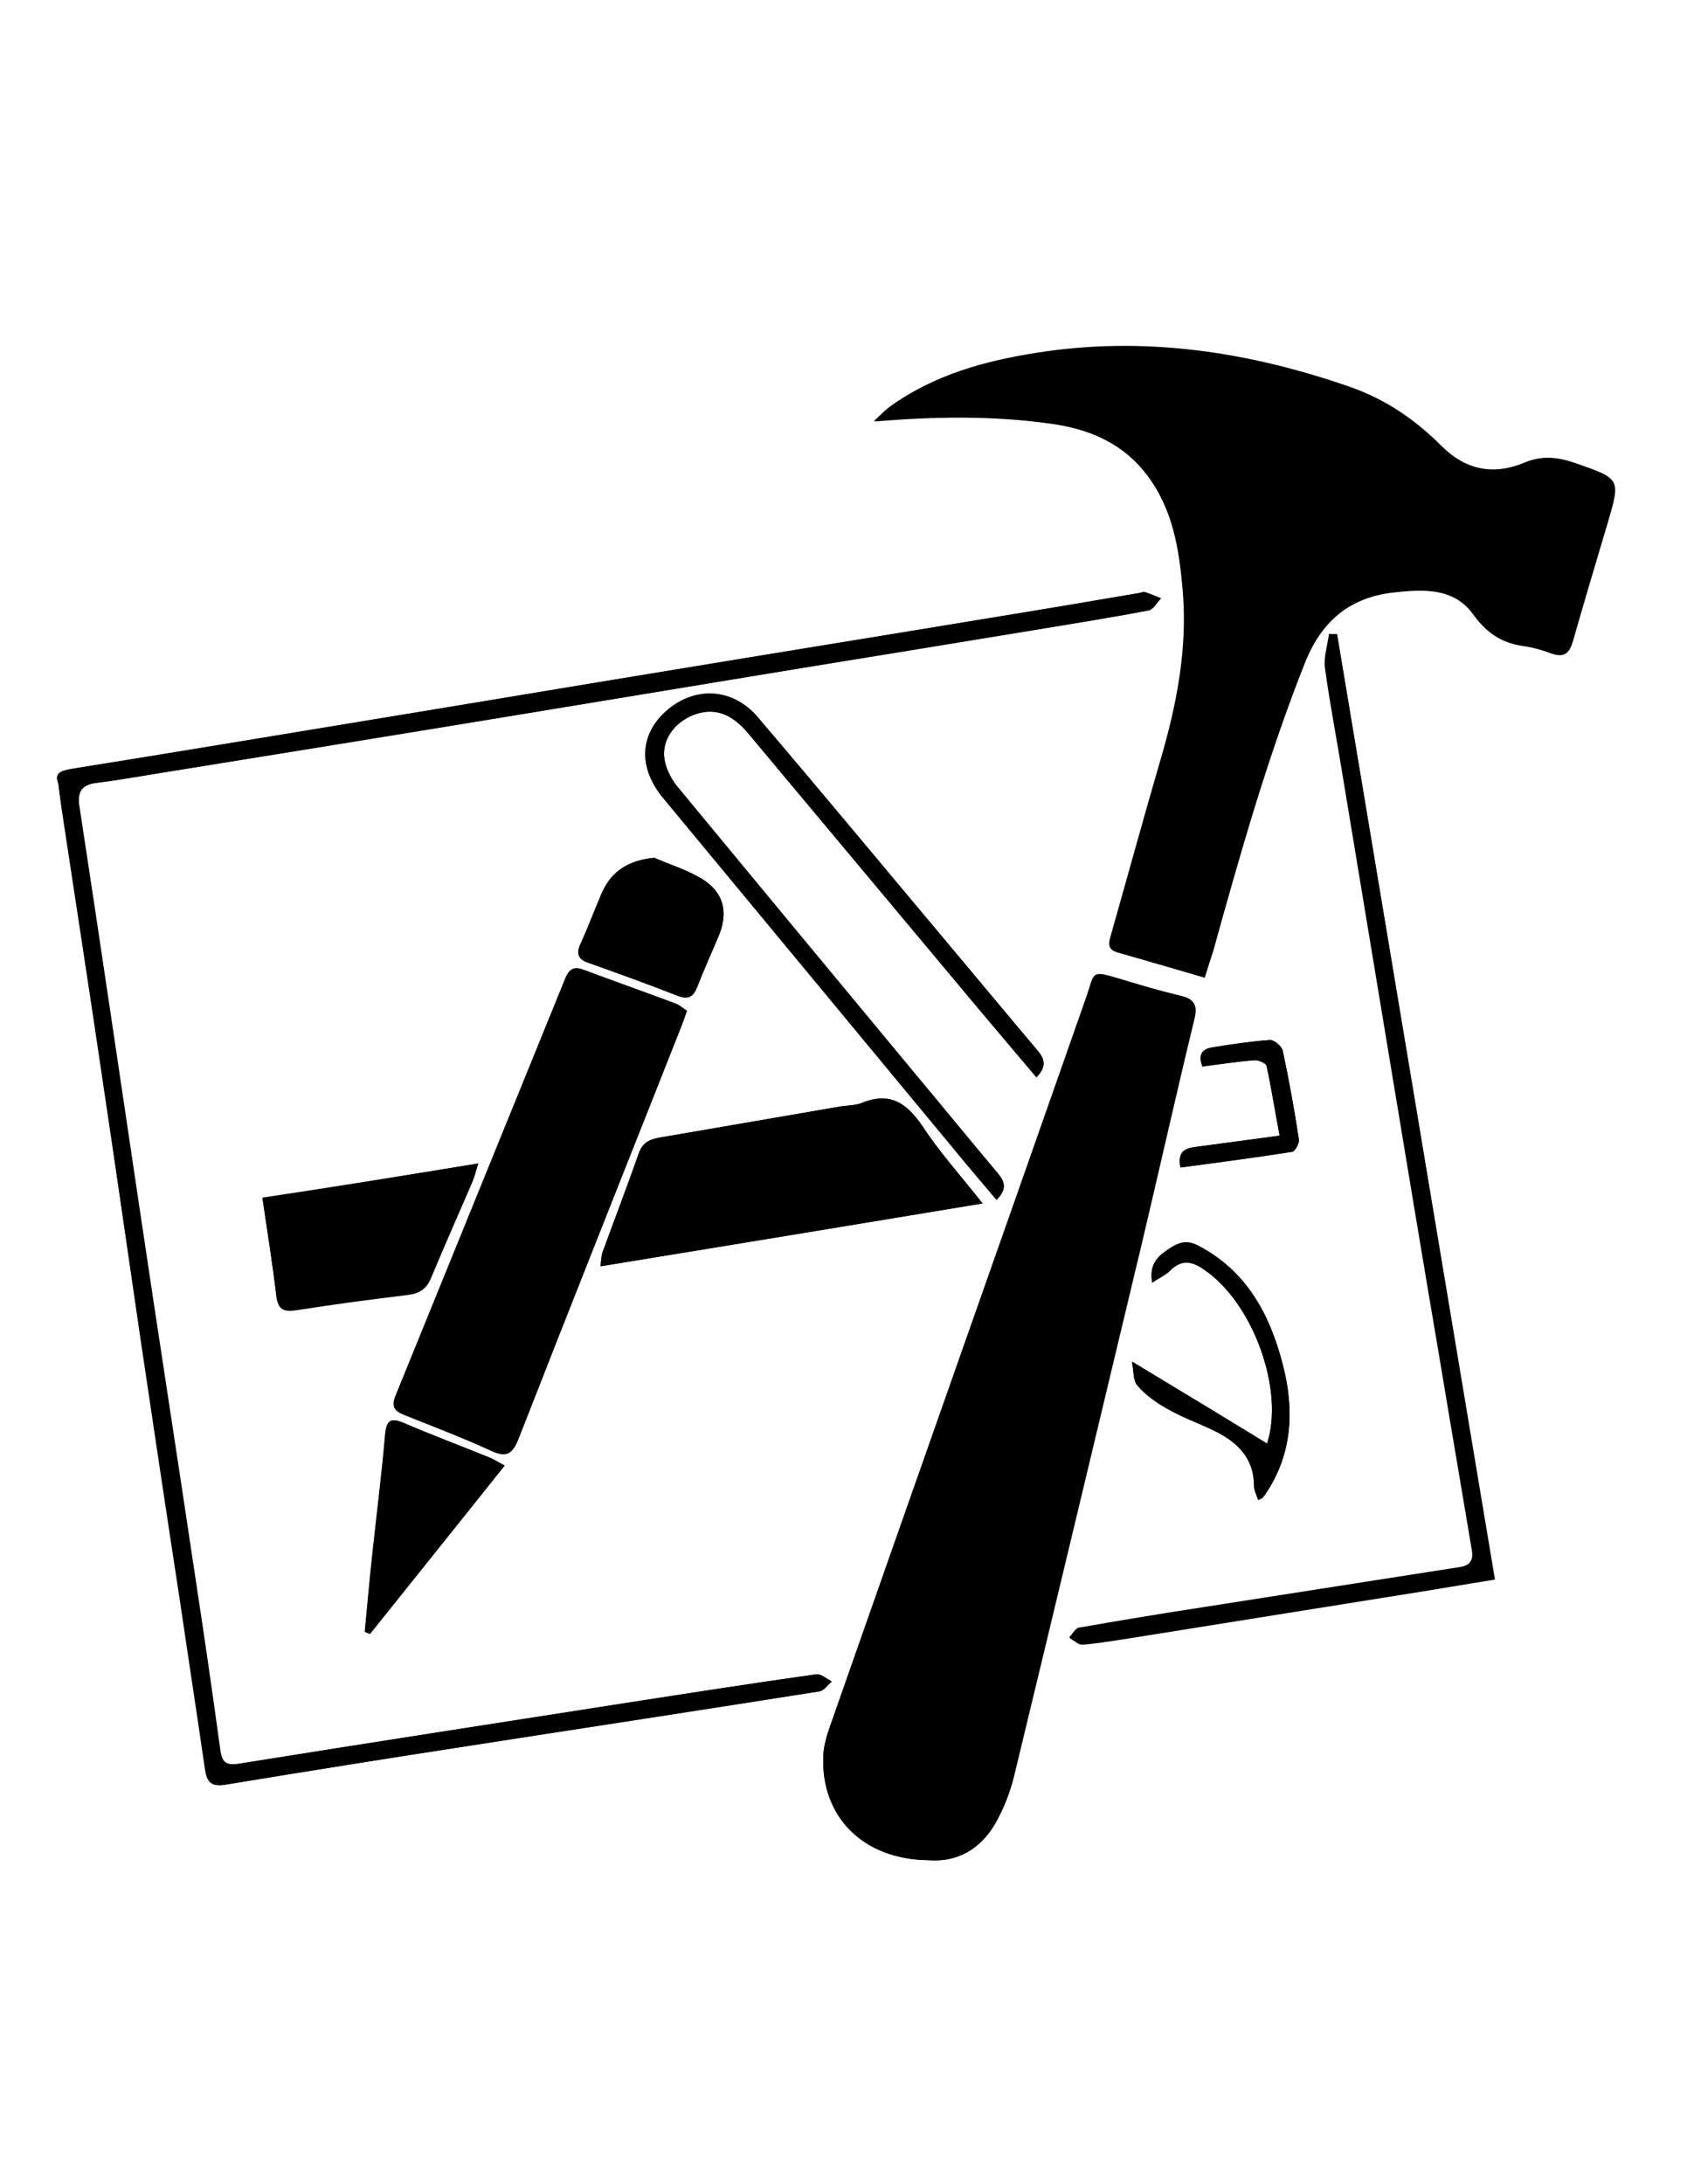 <?xml version="1.0" encoding="utf-8"?>
<!-- Generator: Adobe Illustrator 16.0.0, SVG Export Plug-In . SVG Version: 6.00 Build 0)  -->
<!DOCTYPE svg PUBLIC "-//W3C//DTD SVG 1.1//EN" "http://www.w3.org/Graphics/SVG/1.1/DTD/svg11.dtd">
<svg version="1.1" id="Layer_1" xmlns="http://www.w3.org/2000/svg" xmlns:xlink="http://www.w3.org/1999/xlink" x="0px" y="0px"
	 width="612px" height="792px" viewBox="0 0 612 792" enable-background="new 0 0 612 792" xml:space="preserve">
<g>
	<path d="M437.026,354.495c1.14-3.581,2.116-6.673,2.93-9.766c9.767-35.157,19.695-70.314,33.204-104.333
		c6.022-15.3,16.277-23.926,32.229-25.717c10.579-1.139,21.811-2.116,28.972,7.976c4.721,6.348,10.092,10.091,17.741,11.394
		c3.581,0.488,7.162,1.465,10.58,2.767c4.721,1.791,6.511-0.163,7.812-4.558c4.069-14.323,8.302-28.484,12.533-42.645
		c4.721-16.114,4.721-15.951-10.905-21.485c-6.511-2.279-12.37-3.255-19.206-0.325c-11.068,4.557-21.16,2.767-30.111-6.185
		c-9.441-9.44-20.184-16.765-33.042-21.322c-36.948-12.859-74.872-18.556-113.773-12.371c-18.718,2.93-36.948,7.976-52.736,19.207
		c-2.278,1.627-4.069,3.581-6.185,5.534c21.484-1.791,42.156-2.116,62.827,0.651c13.998,1.791,26.531,6.511,35.809,18.393
		c9.766,12.533,12.045,27.345,13.347,42.319c1.791,20.997-2.115,41.18-7.976,61.2c-6.185,21.16-12.044,42.645-18.066,63.804
		c-0.814,2.767-1.465,5.208,2.278,6.185C415.704,348.31,425.959,351.239,437.026,354.495z"/>
	<path d="M336.926,674.492c10.254,0.814,18.555-3.906,23.764-13.021c3.093-5.372,5.534-11.394,6.999-17.416
		c15.625-64.618,31.088-129.236,46.551-194.018c6.348-26.856,12.37-53.713,18.881-80.569c1.302-5.208,0-7.325-5.046-8.464
		c-6.836-1.628-13.672-3.581-20.508-5.697c-12.533-3.744-10.092-3.255-13.836,7.162c-30.763,87.731-61.688,175.299-92.451,263.03
		c-1.302,3.581-2.441,7.487-2.604,11.23C297.699,658.867,313.324,674.33,336.926,674.492z"/>
	<path d="M21.16,284.017c0.651,5.371,1.302,9.929,1.953,14.323c4.72,31.251,9.603,62.502,14.161,93.753
		c4.72,31.414,9.278,62.99,13.835,94.404c4.72,31.739,9.44,63.315,14.324,95.055c2.93,20.021,6.022,40.041,8.952,60.224
		c0.651,4.232,2.116,6.186,7.162,5.371c29.623-4.883,59.247-9.603,88.87-14.16c42.319-6.674,84.476-13.021,126.794-19.694
		c1.628-0.326,2.93-2.279,4.395-3.581c-1.791-0.977-3.907-2.768-5.534-2.604c-23.113,3.255-46.063,6.836-69.176,10.417
		c-46.713,7.324-93.427,14.486-139.979,21.974c-4.883,0.813-6.511-0.326-7.162-5.046c-2.767-20.346-5.697-40.529-8.79-60.712
		c-6.673-44.924-13.672-89.847-20.346-134.607c-7.324-48.83-14.486-97.822-21.973-146.815c-0.814-5.371,0.977-7.812,6.348-8.464
		c9.44-1.302,18.881-2.93,28.159-4.395c38.413-6.185,76.825-12.533,115.238-18.718c33.53-5.534,67.222-11.068,100.752-16.602
		c31.251-5.045,62.34-10.091,93.591-15.3c14.648-2.441,29.135-4.72,43.783-7.487c1.791-0.326,3.093-2.93,4.558-4.395
		c-1.953-0.814-3.906-1.628-5.859-2.279c-0.488-0.163-1.14,0.163-1.79,0.325c-18.23,3.093-36.46,6.186-54.527,9.115
		c-38.412,6.348-76.825,12.533-115.238,18.881c-35.809,5.859-71.617,11.882-107.426,17.741
		c-36.785,6.022-73.57,12.208-110.355,18.067C21.811,279.459,19.695,280.599,21.16,284.017z"/>
	<path d="M485.043,229.979c-0.977,0-1.954,0-2.93-0.163c-0.488,4.069-1.954,8.301-1.466,12.37
		c1.791,13.184,4.396,26.368,6.511,39.552c5.86,35.32,11.72,70.803,17.579,106.124c5.859,35.32,11.719,70.803,17.741,106.124
		c3.744,22.624,7.65,45.249,11.394,67.71c0.651,3.419,0,5.86-4.231,6.511c-31.251,4.883-62.502,9.767-93.754,14.649
		c-14.812,2.278-29.623,4.72-44.435,7.324c-1.302,0.163-2.441,2.278-3.581,3.581c1.628,0.813,3.093,2.278,4.558,2.278
		c4.72-0.325,9.277-1.139,13.835-1.79c34.669-5.534,69.339-11.068,103.845-16.603c10.417-1.627,20.671-3.418,31.902-5.208
		C523.13,458.014,504.086,344.078,485.043,229.979z"/>
	<path d="M361.503,435.063c3.744-3.743,3.093-6.511,0.488-9.603c-10.254-12.208-20.183-24.415-30.437-36.623
		c-28.484-34.344-57.131-68.85-85.615-103.356c-2.279-2.767-4.232-6.511-4.883-10.091c-1.14-6.999,3.581-13.347,10.417-16.114
		c7.324-2.767,13.672-0.813,19.857,6.511c27.996,33.53,56.154,67.06,84.149,100.589c6.674,7.976,13.51,15.951,20.509,24.252
		c3.581-3.744,3.093-6.511,0.488-9.604c-11.23-13.347-22.462-26.856-33.692-40.203c-22.625-27.019-45.086-54.038-67.874-80.732
		c-9.115-10.58-22.95-11.231-33.042-2.441c-9.929,8.626-10.417,20.834-1.139,31.902c35.157,42.482,70.315,84.801,105.472,127.283
		C351.249,423.02,356.295,428.879,361.503,435.063z"/>
	<path d="M249.195,366.54c-1.14-0.814-2.441-1.954-3.907-2.604c-11.23-4.232-22.461-8.138-33.692-12.37
		c-3.581-1.302-5.208,0-6.511,3.092c-20.508,50.458-41.017,100.752-61.525,151.21c-1.627,3.743-0.488,5.534,2.93,6.836
		c10.58,4.231,21.16,8.301,31.577,13.021c5.697,2.604,7.976,1.302,10.091-4.395c19.532-49.97,39.39-99.776,59.084-149.583
		C247.73,370.608,248.218,368.981,249.195,366.54z"/>
	<path d="M356.457,436.366c-8.138-10.255-15.625-18.719-21.811-27.833c-5.533-8.464-11.719-12.859-21.973-8.627
		c-2.441,0.977-5.209,0.977-7.813,1.303c-21.811,3.743-43.458,7.486-65.27,11.23c-3.418,0.651-6.348,1.465-7.812,5.534
		c-4.232,12.044-8.79,23.927-13.184,35.971c-0.488,1.303-0.488,2.93-0.814,5.209C264.169,451.666,309.418,444.179,356.457,436.366z"
		/>
	<path d="M173.508,421.88c-26.693,4.395-52.085,8.464-78.29,12.695c1.79,12.208,3.744,23.765,5.045,35.483
		c0.651,5.046,2.767,5.696,7.325,5.046c13.347-2.116,26.856-3.906,40.366-5.534c4.069-0.488,6.673-2.116,8.301-5.859
		c4.883-11.72,10.091-23.438,15.137-35.158C172.207,426.6,172.532,424.973,173.508,421.88z"/>
	<path d="M459.651,523.445c-15.951-9.766-31.739-19.369-48.993-29.786c0.651,3.093,0.326,6.674,1.953,8.464
		c3.093,3.418,6.837,6.349,10.905,8.464c5.534,3.093,11.394,5.209,17.091,7.976c8.301,4.069,14.323,9.929,14.323,20.021
		c0,1.628,0.813,3.255,1.465,5.046c0.977-0.488,1.303-0.651,1.628-0.814c0.488-0.488,0.813-0.977,1.14-1.465
		c9.766-14.485,10.417-30.437,6.185-46.714c-4.72-18.229-13.184-34.018-30.926-43.133c-4.883-2.441-7.976-0.325-11.556,2.116
		c-3.744,2.604-5.86,5.697-4.884,11.23c2.604-1.627,4.884-2.767,6.511-4.395c4.069-4.231,7.813-3.255,12.37-0.325
		C454.768,472.663,465.999,504.239,459.651,523.445z"/>
	<path d="M132.329,591.645c0.651,0.326,1.302,0.651,1.953,0.814c16.114-20.184,32.391-40.366,48.83-61.038
		c-2.441-1.302-3.907-2.278-5.534-2.93c-10.417-4.231-20.834-8.138-31.088-12.532c-4.883-2.116-6.348-0.651-6.673,4.395
		c-1.302,13.672-2.93,27.345-4.395,41.18C134.282,571.624,133.305,581.716,132.329,591.645z"/>
	<path d="M237.313,311.036c-9.44,0.977-15.626,4.883-19.207,13.184c-2.441,6.022-4.72,12.044-7.487,17.904
		c-1.627,3.418-1.139,5.534,2.767,6.836c10.905,3.744,21.811,7.813,32.553,12.045c3.906,1.465,5.534,0.163,6.999-3.255
		c2.441-6.185,5.208-12.37,7.812-18.555c3.418-8.301,1.953-15.3-5.534-20.183C249.846,315.594,243.335,313.641,237.313,311.036z"/>
	<path d="M428.237,423.345c13.672-1.79,27.182-3.581,40.528-5.697c1.14-0.162,2.604-3.092,2.441-4.395
		c-1.627-10.742-3.58-21.647-5.859-32.228c-0.325-1.627-3.093-3.906-4.72-3.906c-6.837,0.488-13.673,1.465-20.509,2.604
		c-3.418,0.488-5.859,2.116-3.906,6.999c6.185-0.813,12.533-1.79,18.881-2.278c1.465-0.163,4.231,1.139,4.395,2.116
		c1.79,8.138,3.093,16.603,4.721,25.229c-10.58,1.465-20.509,2.768-30.275,4.069C430.354,416.346,427.098,417.159,428.237,423.345z"
		/>
	<path d="M437.026,354.495c-10.905-3.255-21.322-6.185-31.576-9.115c-3.744-1.14-3.093-3.418-2.279-6.185
		c6.022-21.323,11.882-42.645,18.067-63.804c5.859-20.021,9.766-40.366,7.976-61.2c-1.302-14.975-3.418-29.624-13.347-42.319
		c-9.277-11.882-21.811-16.602-35.809-18.393c-20.671-2.767-41.18-2.441-62.828-0.651c2.116-1.791,3.907-3.906,6.186-5.534
		c15.788-11.231,34.018-16.276,52.736-19.206c39.063-6.185,76.825-0.326,113.773,12.37c12.858,4.395,23.601,11.882,33.041,21.322
		c8.952,8.952,19.044,10.743,30.112,6.185c6.836-2.93,12.695-1.953,19.206,0.326c15.625,5.534,15.625,5.371,10.905,21.485
		c-4.231,14.161-8.464,28.321-12.533,42.645c-1.302,4.395-3.093,6.186-7.812,4.558c-3.418-1.302-6.999-2.279-10.58-2.767
		c-7.649-1.139-13.184-4.883-17.741-11.394c-7.324-9.929-18.393-9.115-28.973-7.976c-15.951,1.791-26.205,10.417-32.228,25.717
		c-13.51,34.018-23.438,69.175-33.204,104.333C439.143,347.821,438.166,350.751,437.026,354.495z"/>
	<path d="M336.926,674.492c-23.602-0.162-39.064-15.463-38.25-37.762c0.163-3.743,1.302-7.649,2.604-11.23
		c30.763-87.73,61.688-175.299,92.614-262.867c3.581-10.417,1.302-10.742,13.835-7.162c6.836,1.953,13.673,4.069,20.509,5.697
		c5.046,1.14,6.348,3.255,5.046,8.464c-6.511,26.856-12.533,53.713-18.881,80.569c-15.463,64.618-30.926,129.398-46.551,194.017
		c-1.466,6.022-3.907,12.045-6.999,17.416C355.48,670.586,347.18,675.307,336.926,674.492z"/>
	<path d="M21.16,284.017c-1.465-3.418,0.651-4.558,4.883-5.208c36.785-5.86,73.57-12.045,110.355-18.067
		c35.809-5.859,71.617-11.882,107.425-17.741c38.413-6.348,76.825-12.533,115.238-18.881c18.229-2.93,36.46-6.022,54.526-9.115
		c0.651-0.163,1.303-0.488,1.791-0.326c1.953,0.651,3.906,1.465,5.859,2.279c-1.465,1.465-2.767,4.069-4.558,4.395
		c-14.486,2.767-29.135,5.046-43.784,7.487c-31.251,5.046-62.339,10.091-93.59,15.3c-33.53,5.534-67.223,11.068-100.752,16.602
		c-38.413,6.348-76.825,12.533-115.238,18.718c-9.44,1.465-18.718,3.255-28.158,4.395c-5.372,0.651-7.162,3.092-6.348,8.463
		c7.487,48.83,14.649,97.823,21.974,146.815c6.673,44.924,13.672,89.847,20.346,134.607c3.092,20.184,6.022,40.529,8.789,60.712
		c0.651,4.72,2.116,5.859,7.162,5.046c46.551-7.487,93.265-14.649,139.979-21.974c23.113-3.581,46.062-7.161,69.175-10.417
		c1.628-0.163,3.744,1.628,5.534,2.604c-1.465,1.302-2.767,3.255-4.395,3.581c-42.156,6.673-84.476,13.184-126.795,19.694
		c-29.623,4.558-59.247,9.277-88.87,14.161c-5.046,0.813-6.511-1.14-7.162-5.372c-2.93-20.02-5.859-40.04-8.952-60.223
		c-4.72-31.74-9.603-63.316-14.323-95.056c-4.72-31.414-9.278-62.99-13.835-94.404c-4.72-31.251-9.44-62.502-14.161-93.753
		C22.462,293.946,21.811,289.551,21.16,284.017z"/>
	<path d="M485.043,229.979c19.043,113.937,38.087,227.872,57.293,342.785c-11.23,1.791-21.484,3.581-31.902,5.209
		c-34.669,5.534-69.175,11.067-103.844,16.602c-4.558,0.651-9.278,1.465-13.836,1.791c-1.465,0.162-3.092-1.465-4.557-2.279
		c1.139-1.302,2.278-3.255,3.58-3.581c14.812-2.604,29.624-5.045,44.436-7.324c31.251-4.883,62.502-9.929,93.753-14.648
		c4.232-0.651,4.721-3.093,4.232-6.511c-3.744-22.625-7.65-45.086-11.394-67.711c-5.86-35.32-11.72-70.803-17.742-106.123
		c-5.859-35.32-11.719-70.803-17.578-106.124c-2.279-13.184-4.721-26.368-6.511-39.552c-0.488-3.906,0.977-8.138,1.465-12.37
		C483.252,229.979,484.066,229.979,485.043,229.979z"/>
	<path d="M361.503,435.063c-5.208-6.185-10.254-12.044-15.3-18.229c-35.157-42.482-70.315-84.801-105.472-127.283
		c-9.278-11.068-8.79-23.113,1.139-31.902c10.254-8.952,24.089-8.301,33.042,2.441c22.787,26.694,45.249,53.875,67.874,80.732
		c11.23,13.347,22.299,26.856,33.692,40.203c2.604,3.093,3.256,5.86-0.488,9.604c-6.999-8.301-13.835-16.277-20.509-24.252
		c-27.995-33.53-56.154-67.06-84.149-100.589c-6.186-7.324-12.533-9.44-19.857-6.511c-6.999,2.767-11.557,9.115-10.417,16.114
		c0.488,3.581,2.441,7.324,4.883,10.091c28.484,34.506,56.968,68.85,85.615,103.356c10.091,12.208,20.183,24.415,30.437,36.623
		C364.596,428.553,365.409,431.32,361.503,435.063z"/>
	<path d="M249.195,366.54c-0.814,2.441-1.302,3.906-1.953,5.534c-19.695,49.807-39.552,99.613-59.084,149.582
		c-2.278,5.697-4.395,6.999-10.091,4.395c-10.254-4.72-20.997-8.789-31.577-13.021c-3.581-1.465-4.557-3.092-2.93-6.836
		c20.671-50.295,41.18-100.752,61.525-151.209c1.302-3.255,2.93-4.558,6.511-3.092c11.231,4.231,22.462,8.138,33.692,12.37
		C246.753,364.586,247.893,365.726,249.195,366.54z M210.782,358.401c-2.767,6.999-5.371,13.184-7.812,19.369
		c-16.765,41.18-33.53,82.36-50.458,123.54c-1.953,4.883-0.977,6.836,3.581,8.464c6.51,2.278,13.021,4.883,19.206,7.812
		c4.883,2.441,6.836,1.465,8.79-3.581c12.696-32.553,25.554-64.943,38.576-97.496c6.185-15.463,12.207-30.926,18.555-47.04
		C230.965,365.888,221.362,362.308,210.782,358.401z"/>
	<path d="M356.457,436.366c-47.039,7.812-92.288,15.137-138.514,22.787c0.326-2.279,0.326-3.744,0.814-5.209
		c4.395-12.044,9.115-23.927,13.184-35.971c1.465-4.069,4.395-5.046,7.813-5.534c21.811-3.744,43.458-7.487,65.269-11.23
		c2.604-0.488,5.371-0.326,7.812-1.303c10.255-4.069,16.276,0.325,21.974,8.627C340.832,417.811,348.319,426.111,356.457,436.366z
		 M226.896,451.178c39.715-6.511,78.291-13.021,117.68-19.532c-6.999-8.789-13.021-16.602-19.369-24.252
		c-1.139-1.302-3.743-1.953-5.696-1.79c-5.697,0.65-11.231,1.627-16.765,2.604c-19.369,3.256-38.738,6.511-57.945,10.092
		c-2.441,0.488-6.022,1.953-6.836,3.906C233.895,431.32,230.639,440.761,226.896,451.178z"/>
	<path d="M173.508,421.88c-0.977,3.093-1.465,4.72-2.116,6.348c-5.046,11.72-10.254,23.438-15.137,35.157
		c-1.628,3.906-4.069,5.371-8.301,5.86c-13.509,1.627-26.856,3.418-40.366,5.533c-4.558,0.651-6.673,0-7.325-5.045
		c-1.465-11.557-3.255-23.113-5.045-35.483C121.423,430.344,146.815,426.274,173.508,421.88z M163.417,430.181
		c-19.532,3.093-37.599,5.859-55.34,8.952c-1.791,0.326-4.72,3.256-4.72,4.721c0.488,6.999,1.791,13.997,3.255,20.996
		c0.325,1.303,3.092,3.093,4.395,2.93c11.068-1.302,22.136-2.767,33.042-4.557c2.116-0.326,5.208-1.465,6.022-3.093
		C154.791,450.689,158.697,440.924,163.417,430.181z"/>
	<path d="M459.651,523.445c6.348-19.206-4.884-50.782-22.787-62.99c-4.396-3.093-8.139-3.906-12.371,0.326
		c-1.627,1.627-3.906,2.604-6.51,4.395c-0.978-5.697,1.139-8.627,4.883-11.231c3.581-2.604,6.673-4.558,11.556-2.115
		c17.742,9.114,26.206,24.902,30.926,43.133c4.232,16.276,3.581,32.228-6.185,46.714c-0.326,0.488-0.651,0.977-1.14,1.465
		c-0.325,0.325-0.651,0.325-1.628,0.813c-0.488-1.79-1.465-3.418-1.465-5.046c0-10.091-6.022-15.951-14.323-20.02
		c-5.697-2.768-11.719-4.884-17.091-7.976c-4.068-2.279-7.976-5.046-10.905-8.464c-1.627-1.791-1.302-5.371-1.953-8.464
		C427.912,504.076,443.7,513.68,459.651,523.445z"/>
	<path d="M132.329,591.645c0.977-10.092,1.791-20.021,2.93-30.111c1.465-13.673,3.255-27.345,4.395-41.18
		c0.488-5.046,1.791-6.511,6.673-4.395c10.254,4.395,20.671,8.301,31.088,12.532c1.627,0.651,3.092,1.628,5.534,2.93
		c-16.602,20.672-32.716,40.854-48.83,61.038C133.631,592.296,132.98,591.97,132.329,591.645z M140.63,572.764
		c0.488,0.163,0.977,0.163,1.302,0.326c10.254-13.021,20.346-25.88,30.925-39.39c-9.603-3.744-17.904-6.999-26.856-10.58
		C144.21,540.373,142.42,556.65,140.63,572.764z"/>
	<path d="M237.313,311.036c6.022,2.604,12.533,4.558,17.904,8.138c7.487,4.883,8.952,11.882,5.534,20.183
		c-2.604,6.185-5.371,12.208-7.812,18.555c-1.302,3.418-3.093,4.72-6.999,3.255c-10.743-4.232-21.648-8.138-32.553-12.044
		c-3.906-1.302-4.232-3.418-2.767-6.836c2.604-5.859,4.883-12.044,7.487-17.904C221.687,315.919,227.709,312.013,237.313,311.036z
		 M217.455,343.427c9.44,3.581,18.393,6.999,27.182,9.929c0.977,0.325,3.255-1.14,3.906-2.441c2.279-4.721,4.069-9.604,6.348-14.486
		c2.116-4.558,1.139-8.952-2.767-11.231c-4.558-2.767-9.603-4.72-14.812-6.022c-5.697-1.302-10.417,1.302-12.695,6.836
		C222.176,331.544,220.06,336.916,217.455,343.427z"/>
	<path d="M428.237,423.345c-1.302-6.186,2.116-6.999,5.696-7.487c9.767-1.302,19.532-2.604,30.275-4.069
		c-1.628-8.626-2.931-16.927-4.721-25.229c-0.163-0.977-2.93-2.279-4.395-2.116c-6.348,0.488-12.696,1.465-18.881,2.279
		c-1.791-5.045,0.651-6.51,3.906-6.999c6.836-0.977,13.672-2.116,20.509-2.604c1.627-0.163,4.395,2.279,4.72,3.906
		c2.279,10.743,4.232,21.485,5.859,32.228c0.163,1.303-1.465,4.232-2.441,4.395C455.419,419.764,442.072,421.392,428.237,423.345z"
		/>
	<path d="M210.782,358.401c10.58,3.907,20.183,7.325,30.438,11.068c-6.348,16.114-12.533,31.577-18.555,47.04
		c-12.859,32.553-25.88,64.943-38.576,97.496c-1.953,5.046-4.069,6.022-8.79,3.581c-6.185-3.093-12.696-5.534-19.206-7.812
		c-4.558-1.628-5.534-3.581-3.581-8.464c16.928-41.18,33.692-82.359,50.458-123.54C205.411,371.585,207.852,365.4,210.782,358.401z"
		/>
	<path d="M226.896,451.178c3.907-10.417,6.999-19.694,10.906-28.81c0.813-1.953,4.395-3.418,6.836-3.906
		c19.369-3.581,38.738-6.836,57.945-10.092c5.534-0.977,11.23-2.116,16.765-2.604c1.791-0.162,4.558,0.488,5.697,1.791
		c6.348,7.649,12.532,15.463,19.369,24.252C305.186,438.156,266.611,444.504,226.896,451.178z"/>
	<path d="M163.417,430.181c-4.72,10.743-8.626,20.509-13.347,29.786c-0.814,1.628-3.906,2.768-6.022,3.093
		c-10.905,1.79-21.973,3.255-33.042,4.558c-1.465,0.162-4.232-1.628-4.395-2.93c-1.465-6.837-2.767-13.835-3.255-20.997
		c-0.163-1.465,2.767-4.395,4.72-4.72C125.818,436.04,143.885,433.273,163.417,430.181z"/>
	<path d="M140.63,572.764c1.791-16.276,3.581-32.391,5.534-49.644c8.789,3.418,17.253,6.836,26.856,10.58
		c-10.58,13.51-20.834,26.368-30.925,39.39C141.606,573.089,141.118,572.927,140.63,572.764z"/>
	<path d="M217.455,343.427c2.604-6.511,4.721-11.882,7.162-17.253c2.441-5.534,6.999-8.138,12.696-6.836
		c5.208,1.139,10.254,3.255,14.812,6.022c3.906,2.441,4.883,6.674,2.767,11.231c-2.116,4.72-4.069,9.766-6.348,14.486
		c-0.651,1.139-2.93,2.767-3.906,2.441C235.685,350.425,226.896,347.007,217.455,343.427z"/>
</g>
</svg>
